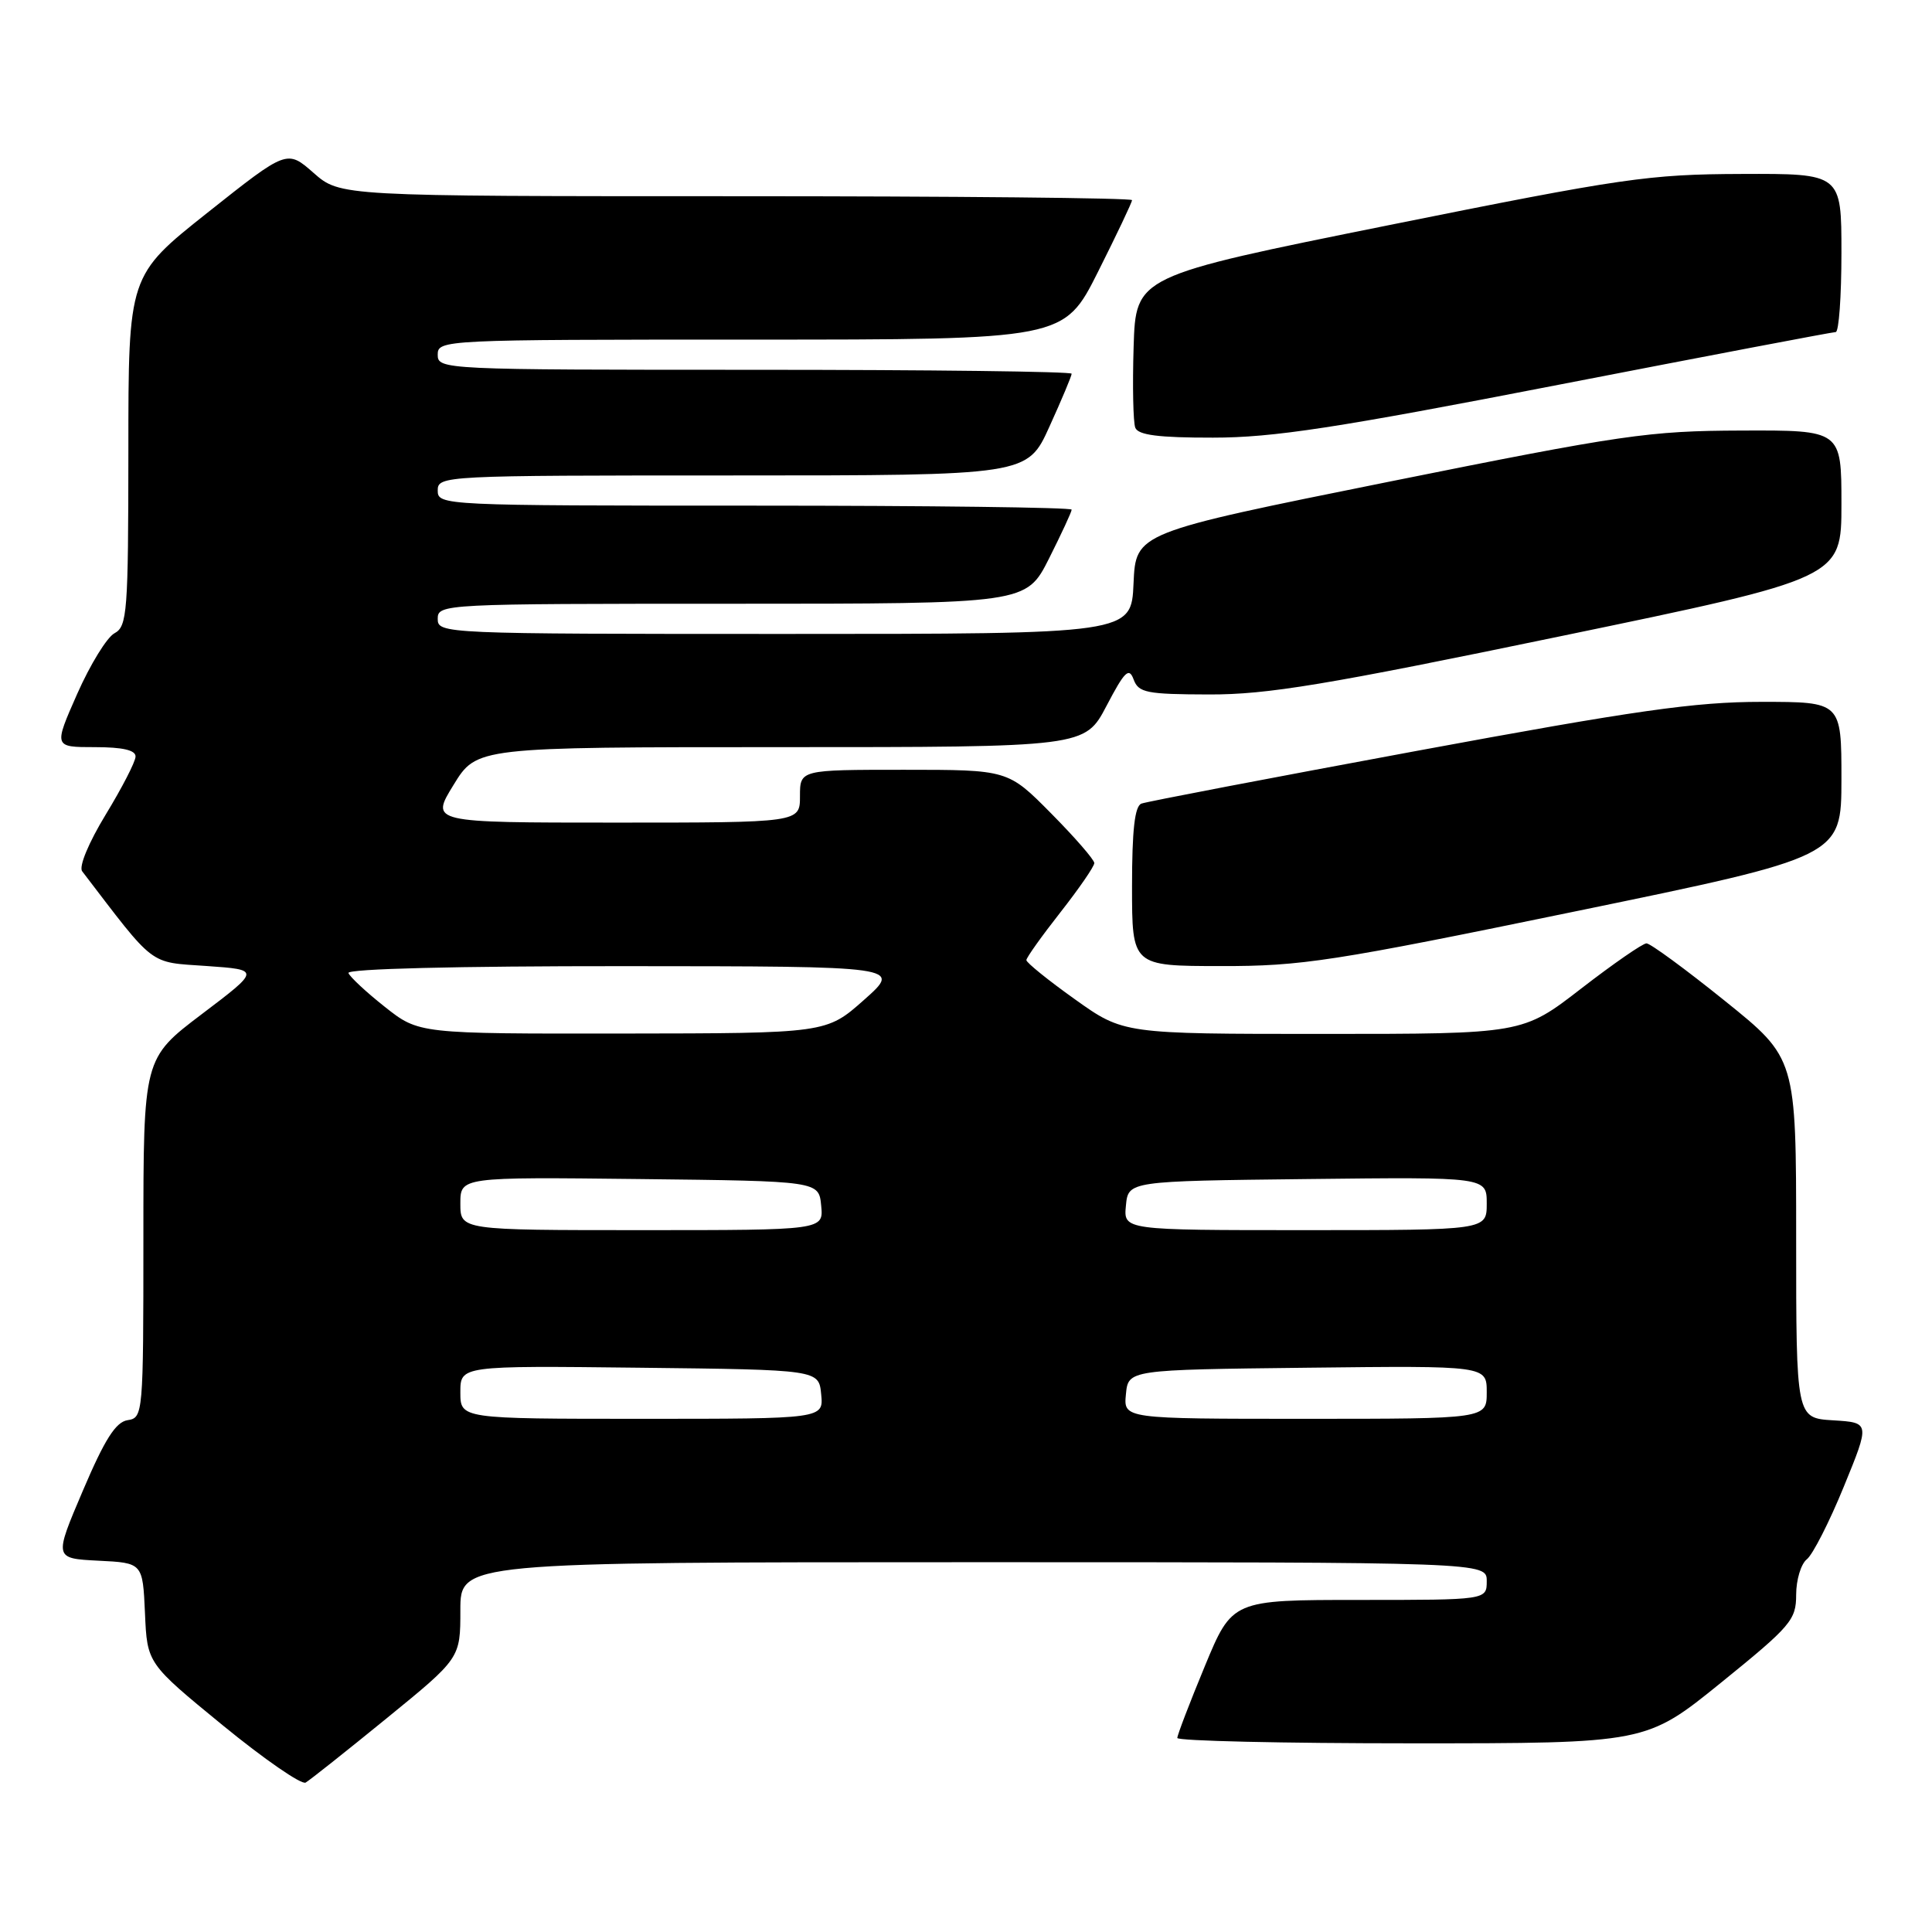<?xml version="1.0" encoding="UTF-8" standalone="no"?>
<!DOCTYPE svg PUBLIC "-//W3C//DTD SVG 1.1//EN" "http://www.w3.org/Graphics/SVG/1.1/DTD/svg11.dtd" >
<svg xmlns="http://www.w3.org/2000/svg" xmlns:xlink="http://www.w3.org/1999/xlink" version="1.1" viewBox="0 0 256 256">
 <g >
 <path fill="currentColor"
d=" M 51.25 227.67 C 61.00 219.72 61.00 219.72 61.00 213.36 C 61.00 207.00 61.00 207.00 129.00 207.00 C 197.00 207.00 197.00 207.00 197.00 209.50 C 197.00 212.00 197.00 212.00 180.14 212.00 C 163.28 212.00 163.28 212.00 159.64 220.79 C 157.64 225.62 156.00 229.90 156.00 230.29 C 156.00 230.68 169.98 231.00 187.06 231.00 C 218.12 231.00 218.12 231.00 228.06 222.95 C 237.31 215.46 238.00 214.65 238.00 211.31 C 238.00 209.34 238.64 207.22 239.42 206.61 C 240.19 206.00 242.40 201.68 244.31 197.00 C 247.79 188.50 247.79 188.50 242.90 188.20 C 238.00 187.90 238.00 187.90 238.00 164.06 C 238.00 140.22 238.00 140.22 228.54 132.61 C 223.34 128.42 218.67 125.00 218.17 125.00 C 217.67 125.00 213.77 127.70 209.50 131.00 C 201.74 137.00 201.74 137.00 175.30 137.00 C 148.86 137.00 148.86 137.00 142.43 132.41 C 138.89 129.89 136.00 127.55 136.00 127.22 C 136.00 126.89 138.03 124.05 140.50 120.90 C 142.97 117.75 145.00 114.81 145.00 114.36 C 145.00 113.92 142.43 110.96 139.28 107.78 C 133.56 102.00 133.56 102.00 119.78 102.00 C 106.00 102.00 106.00 102.00 106.00 105.50 C 106.00 109.00 106.00 109.00 81.51 109.00 C 57.02 109.00 57.02 109.00 60.10 104.00 C 63.17 99.00 63.17 99.00 103.46 99.00 C 143.75 99.00 143.75 99.00 146.62 93.53 C 149.03 88.93 149.60 88.38 150.21 90.03 C 150.86 91.79 151.91 92.00 160.22 92.02 C 167.96 92.04 175.66 90.76 206.75 84.31 C 244.00 76.59 244.00 76.59 244.00 66.79 C 244.00 57.00 244.00 57.00 230.75 57.05 C 218.47 57.09 215.04 57.59 184.00 63.84 C 150.50 70.59 150.50 70.59 150.20 77.29 C 149.91 84.00 149.91 84.00 103.95 84.00 C 58.67 84.00 58.00 83.97 58.00 82.00 C 58.00 80.03 58.67 80.00 96.99 80.00 C 135.97 80.00 135.97 80.00 138.99 74.03 C 140.64 70.74 142.00 67.82 142.00 67.53 C 142.00 67.24 123.10 67.00 100.00 67.00 C 58.67 67.00 58.00 66.97 58.00 65.00 C 58.00 63.03 58.67 63.00 97.06 63.00 C 136.13 63.00 136.13 63.00 139.06 56.52 C 140.68 52.96 142.00 49.81 142.00 49.52 C 142.00 49.23 123.10 49.00 100.00 49.00 C 58.67 49.00 58.00 48.97 58.00 47.00 C 58.00 45.03 58.67 45.00 99.49 45.00 C 140.98 45.00 140.98 45.00 145.49 36.02 C 147.97 31.08 150.00 26.81 150.00 26.52 C 150.00 26.23 126.39 26.00 97.53 26.00 C 45.07 26.00 45.07 26.00 41.55 22.91 C 38.03 19.82 38.03 19.82 27.52 28.16 C 17.01 36.50 17.01 36.50 17.01 59.71 C 17.00 81.16 16.86 83.00 15.17 83.91 C 14.17 84.44 11.95 88.06 10.23 91.94 C 7.11 99.00 7.11 99.00 12.56 99.00 C 16.26 99.00 17.99 99.40 17.96 100.25 C 17.95 100.94 16.16 104.40 14.00 107.95 C 11.75 111.65 10.42 114.84 10.89 115.45 C 20.67 128.24 19.63 127.46 27.37 128.00 C 34.50 128.50 34.50 128.50 26.75 134.37 C 19.00 140.24 19.00 140.24 19.00 164.05 C 19.00 187.42 18.96 187.87 16.91 188.18 C 15.34 188.42 13.88 190.71 10.99 197.50 C 7.15 206.50 7.15 206.50 13.03 206.80 C 18.91 207.09 18.91 207.09 19.21 213.75 C 19.50 220.41 19.50 220.41 29.50 228.60 C 35.00 233.10 39.95 236.52 40.50 236.20 C 41.05 235.88 45.89 232.04 51.25 227.67 Z  M 208.75 120.76 C 243.99 113.50 243.99 113.50 244.00 103.25 C 244.00 93.00 244.00 93.00 233.40 93.00 C 224.62 93.00 216.76 94.12 187.65 99.51 C 168.32 103.09 151.94 106.22 151.25 106.48 C 150.36 106.80 150.00 109.96 150.00 117.47 C 150.00 128.00 150.00 128.00 161.75 128.01 C 172.47 128.03 176.60 127.39 208.75 120.76 Z  M 206.49 50.99 C 226.28 47.15 242.82 44.00 243.24 44.00 C 243.66 44.00 244.00 39.28 244.00 33.50 C 244.00 23.00 244.00 23.00 230.75 23.05 C 218.47 23.09 215.04 23.59 184.00 29.84 C 150.50 36.59 150.50 36.59 150.21 45.97 C 150.05 51.13 150.15 55.95 150.43 56.67 C 150.80 57.65 153.52 58.00 160.72 57.99 C 168.72 57.99 177.06 56.71 206.49 50.99 Z  M 61.00 184.48 C 61.00 180.96 61.00 180.96 84.75 181.23 C 108.50 181.50 108.50 181.50 108.81 184.75 C 109.13 188.00 109.13 188.00 85.06 188.00 C 61.00 188.00 61.00 188.00 61.00 184.48 Z  M 149.19 184.75 C 149.50 181.50 149.50 181.50 173.25 181.23 C 197.00 180.96 197.00 180.96 197.00 184.48 C 197.00 188.00 197.00 188.00 172.94 188.00 C 148.87 188.00 148.87 188.00 149.19 184.75 Z  M 61.00 159.48 C 61.00 155.96 61.00 155.96 84.75 156.23 C 108.50 156.50 108.50 156.50 108.81 159.75 C 109.13 163.00 109.13 163.00 85.06 163.00 C 61.00 163.00 61.00 163.00 61.00 159.48 Z  M 149.19 159.75 C 149.50 156.50 149.50 156.50 173.25 156.23 C 197.00 155.96 197.00 155.96 197.00 159.48 C 197.00 163.00 197.00 163.00 172.94 163.00 C 148.87 163.00 148.87 163.00 149.19 159.75 Z  M 51.00 133.42 C 48.52 131.46 46.35 129.43 46.17 128.93 C 45.97 128.37 60.50 128.01 82.67 128.02 C 119.50 128.04 119.50 128.04 114.50 132.48 C 109.50 136.92 109.50 136.92 82.50 136.95 C 55.50 136.98 55.50 136.98 51.00 133.42 Z "/>
</g>
</svg>